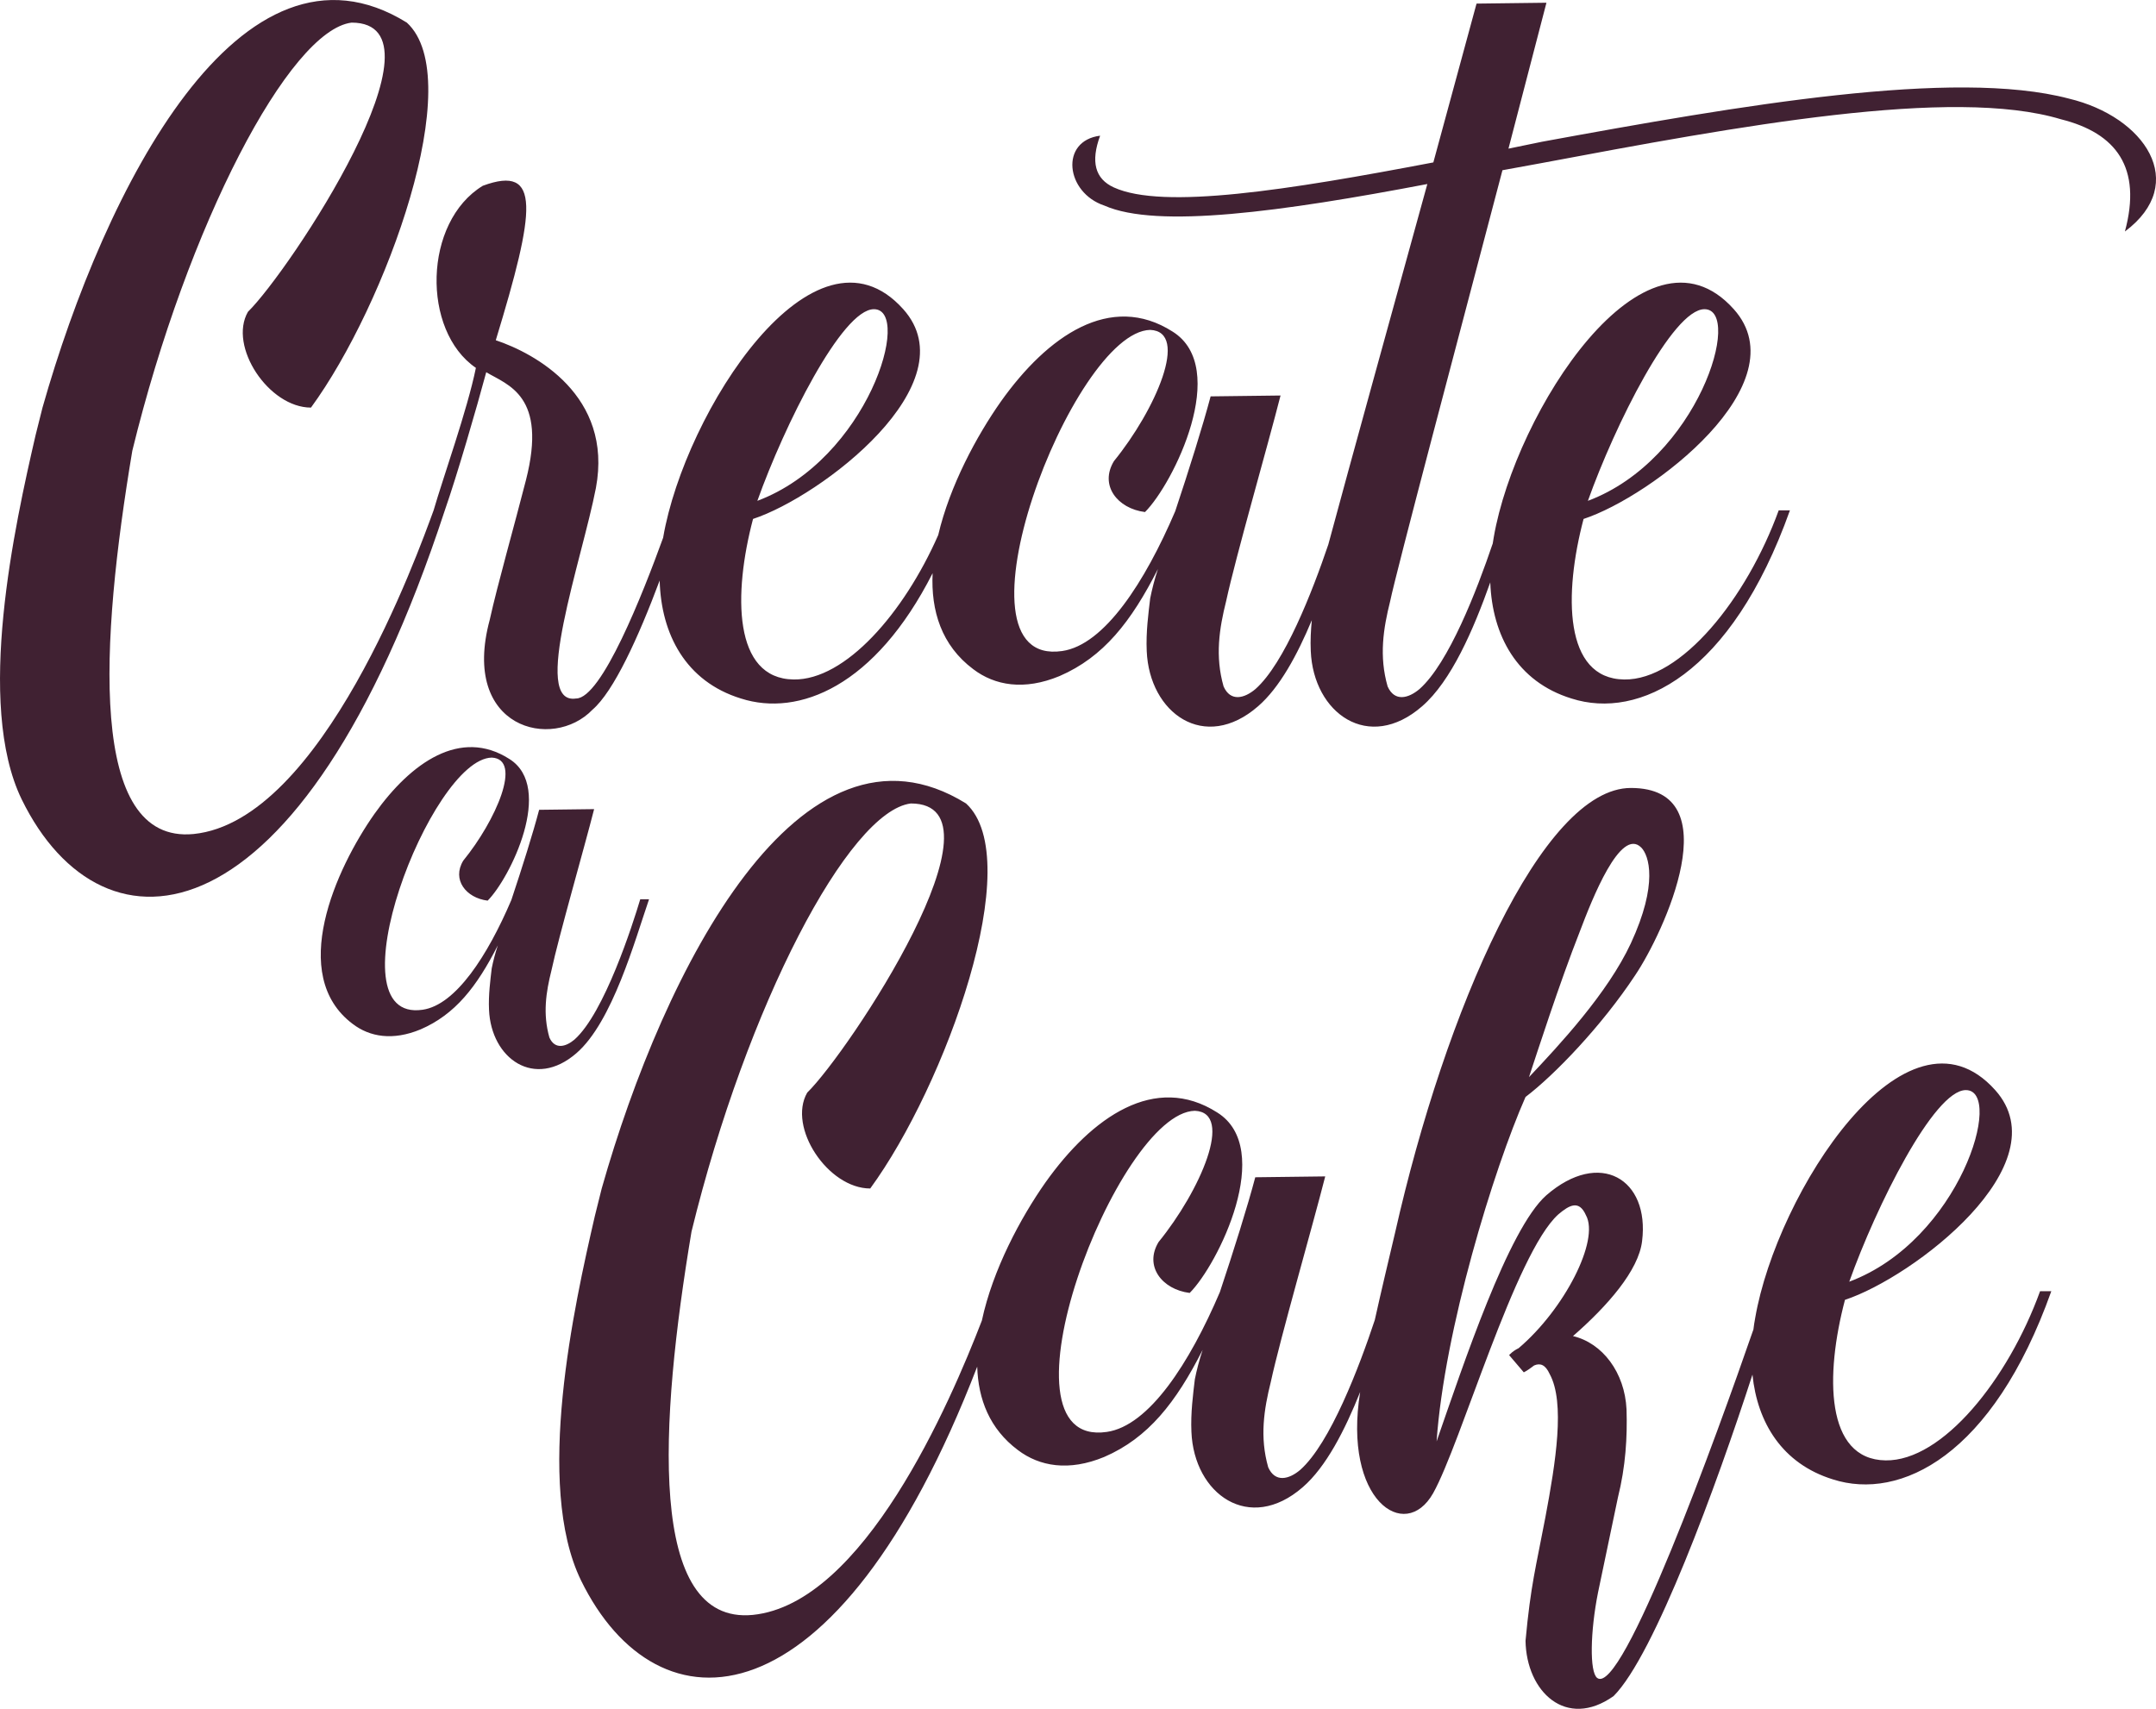<?xml version="1.0" encoding="UTF-8"?><svg id="a" xmlns="http://www.w3.org/2000/svg" viewBox="0 0 472.76 374.76"><defs><style>.b{fill:#402132;}</style></defs><path class="b" d="M453.64,21.62c-25.18-6.63-72.13,1.51-115.48,9.46l-7.39,1.52L339.1,.6l-15.33,.19-9.47,34.83c-31.8,6.06-59.25,10.42-70.05,5.49-4.16-1.89-5.11-5.67-3.02-11.35-8.9,1.13-7.58,12.49,.94,15.33,11.55,5.11,39,1.33,70.81-4.73-7.45,27.06-16.84,60.95-21.71,79.05-.01,.02-.02,.04-.02,.06-3.48,10.27-9.6,26.01-15.95,31.64-2.46,2.08-5.49,2.84-7-.57-1.89-6.63-.95-12.68,.57-18.74,2.08-9.66,9.08-33.89,11.92-45.06l-15.33,.19c-1.71,6.44-4.73,16.09-7.76,25.18-6.63,15.52-15.53,29.34-24.8,30.67-25.94,3.78,2.27-70.05,19.31-70.43,8.71,.38,1.13,17.61-7.95,28.78-3.22,5.3,.75,10.41,6.81,11.17,6.25-6.25,18.74-31.62,6.06-39.57-13.63-8.71-27.45,.95-37.67,15.34-5.28,7.5-11.2,18.45-13.73,29.27-7.53,17.13-20.39,31.85-31.71,31.68-13.25-.18-13.25-18.74-8.9-35.21,14.96-4.92,47.52-29.72,32.94-46-19.5-21.77-47.89,22.53-52.63,49.98,0,.04-.02,.09-.02,.13-4.41,12.18-13.49,35.27-19.1,35.27-10.03,1.51,1.33-30.48,4.36-46.19,3.78-20.26-13.44-29.54-21.96-32.38,8.71-28.58,10.03-38.62-2.84-33.88-13.07,7.95-13.44,31.8-1.52,39.94-1.89,9.28-7.19,24.04-9.27,31.24-3.41,9.28-24.42,68.15-52.63,70.99-23.29,2.27-20.45-42.22-13.44-84.05C41.12,49.26,63.46,6.66,77.09,4.96c22.53,0-13.63,54.52-22.72,63.42-4.35,7.57,4.55,21.01,13.82,21.01,16.47-22.53,34.46-72.13,21.02-84.43C52.86-17.57,22.95,41.3,9.32,89.39l-1.52,6.06c-4.54,19.69-13.25,58.88-3.03,79.89,17.8,36.35,61.15,32.94,92.77-63.42,2.65-7.57,7-22.53,9.08-30.29,4.74,2.84,13.45,5.11,8.71,23.66-2.46,9.66-6.24,22.91-7.95,30.67-6.43,23.86,13.82,28.78,22.53,19.69,4.67-4,10.09-15.9,14.74-28.34,.31,11.77,5.7,22.14,17.82,25.88,12.68,4.06,29.41-2.62,42.03-27.48-.39,8.23,1.93,15.82,8.9,21.04,4.73,3.6,11.17,4.74,18.93,1.52,9.65-4.17,15.71-11.93,21.58-23.48-.76,2.27-1.32,4.55-1.7,6.44-.38,3.22-.95,7.38-.76,11.55,.57,13.63,12.68,22.34,24.42,12.11,4.71-4.08,8.58-11.22,11.78-18.88-.21,2.15-.34,4.46-.23,6.77,.57,13.63,12.68,22.34,24.42,12.11,6.39-5.54,11.24-16.76,14.94-27.17,.43,11.6,5.83,21.77,17.81,25.47,14.77,4.73,35.02-5.11,47.9-41.27h-2.46c-7.01,19.31-21.4,37.29-33.89,37.1-13.25-.18-13.25-18.74-8.9-35.21,14.96-4.92,47.52-29.72,32.94-46-19.5-21.77-47.89,22.53-52.63,49.98-.09,.47-.17,.94-.23,1.41-.04,.31-.04,.32-.01,.02-3.47,10.26-9.64,26.21-16.04,31.89-2.46,2.08-5.49,2.84-7-.57-1.9-6.63-.95-12.68,.57-18.74,1.32-6.44,14.95-57.74,24.61-94.47l8.33-1.52c43.35-8.14,90.3-16.85,114.15-9.65,12.12,3.03,17.8,10.6,14.01,24.61,14.2-10.6,4.36-25.18-12.3-29.15ZM191.63,67.81c8.52,0-1.33,32.94-25.56,42.03,5.87-16.47,18.55-42.03,25.56-42.03Zm182.12,0c8.51,0-1.33,32.94-25.56,42.03,5.87-16.47,18.55-42.03,25.56-42.03Z"/><path class="b" d="M130.28,177.44c-2.23,8.77-7.73,27.8-9.36,35.38-1.19,4.76-1.93,9.51-.45,14.72,1.19,2.68,3.57,2.08,5.5,.45,6.54-5.8,12.78-25.27,14.42-30.77h1.93c-3.12,9.07-8.03,26.91-15.91,33.74-9.22,8.03-18.73,1.19-19.18-9.51-.15-3.27,.3-6.54,.59-9.07,.3-1.49,.74-3.27,1.34-5.05-4.61,9.07-9.36,15.16-16.95,18.43-6.09,2.53-11.15,1.64-14.86-1.19-14.27-10.7-3.72-34.04,4.76-46.08,8.03-11.3,18.88-18.88,29.58-12.04,9.96,6.24,.15,26.16-4.76,31.07-4.76-.59-7.88-4.61-5.35-8.77,7.14-8.77,13.08-22.3,6.24-22.6-13.38,.3-35.53,58.27-15.16,55.3,7.28-1.04,14.27-11.89,19.47-24.08,2.38-7.13,4.76-14.72,6.09-19.77l12.04-.15h.02Z"/><path class="b" d="M447.34,283.18c-7,19.31-21.39,37.29-33.88,37.1-13.26-.19-13.26-18.74-8.9-35.21,14.95-4.92,47.52-29.72,32.94-46-19.5-21.78-47.9,22.52-52.63,49.98-.16,.84-.29,1.69-.39,2.53-.07,.56-.07,.57-.01,.02-7.96,23.01-28.77,80.58-34.25,76.39-1.7-1.32-1.51-10.22,.19-18.74l4.36-20.83c1.7-6.81,2.08-13.25,1.89-19.31-.38-8.14-5.3-14.57-11.74-16.09,7.58-6.62,14.39-14.39,15.15-20.82,1.7-13.63-9.28-20.26-21.02-10.04-8.33,7.39-18.17,37.11-24.04,53.96,1.7-24.42,12.49-59.64,19.5-75.54,6.25-4.73,16.66-15.52,24.04-26.69,6.25-9.28,21.02-41.08-.94-41.08-19.5,0-40.71,48.84-51.69,97.49-1.47,6.23-3.01,12.67-4.46,19.19-3.38,10.2-9.75,27.02-16.36,32.88-2.46,2.08-5.49,2.84-7.01-.57-1.89-6.63-.94-12.69,.57-18.74,2.09-9.66,9.09-33.89,11.93-45.06l-15.34,.19c-1.7,6.43-4.73,16.09-7.76,25.18-6.62,15.52-15.52,29.34-24.8,30.67-25.93,3.78,2.27-70.05,19.31-70.43,8.71,.38,1.14,17.61-7.95,28.78-3.22,5.3,.76,10.41,6.82,11.17,6.24-6.25,18.74-31.62,6.05-39.57-13.63-8.71-27.45,.95-37.67,15.33-5.45,7.75-11.57,19.15-13.95,30.3-6.97,18.08-25.93,62.1-50.23,64.55-23.28,2.27-20.44-42.22-13.44-84.06,12.12-49.6,34.46-92.19,48.09-93.9,22.53,0-13.63,54.53-22.72,63.42-4.35,7.58,4.54,21.02,13.82,21.02,16.47-22.53,34.46-72.13,21.01-84.44-36.34-22.53-66.26,36.35-79.89,84.44l-1.51,6.06c-4.54,19.69-13.25,58.87-3.03,79.89,16.72,34.14,55.98,33.21,86.88-46.88,.21,7.16,2.73,13.66,8.91,18.29,4.74,3.6,11.17,4.73,18.93,1.52,9.66-4.17,15.72-11.93,21.59-23.48-.76,2.27-1.33,4.54-1.71,6.44-.38,3.22-.94,7.38-.75,11.55,.56,13.63,12.68,22.34,24.42,12.11,5.11-4.43,9.23-12.5,12.58-20.87-3.83,23.66,9.79,33.17,16,22.2,6.06-10.79,17.99-52.63,27.45-61.15,2.46-2.08,4.55-3.22,6.06,.19,3.03,5.49-4.73,20.63-14.76,29.15-.76,.38-1.33,.76-1.9,1.33l-.19,.19,3.22,3.78c.76-.38,1.52-.94,2.27-1.51,1.33-.57,2.46-.19,3.41,1.89,3.41,6.25,1.33,19.31-.95,31.43-2.08,10.98-3.21,14.76-4.35,27.07,.19,11.17,8.9,19.5,19.31,12.12,8.95-8.95,22.6-46.28,30.45-70.5,1.07,10.54,6.52,19.54,17.64,22.98,14.76,4.73,35.02-5.11,47.89-41.27h-2.46Zm-16.28-44.11c8.52,0-1.32,32.94-25.56,42.02,5.87-16.47,18.56-42.02,25.56-42.02Zm-84.62-34.84c2.65-7,8.89-22.91,13.44-18.36,1.7,1.7,3.78,7.95-2.27,21.01-5.11,10.98-15.72,22.34-22.34,29.35,1.7-5.12,6.62-20.45,11.17-32h0Z"/></svg>